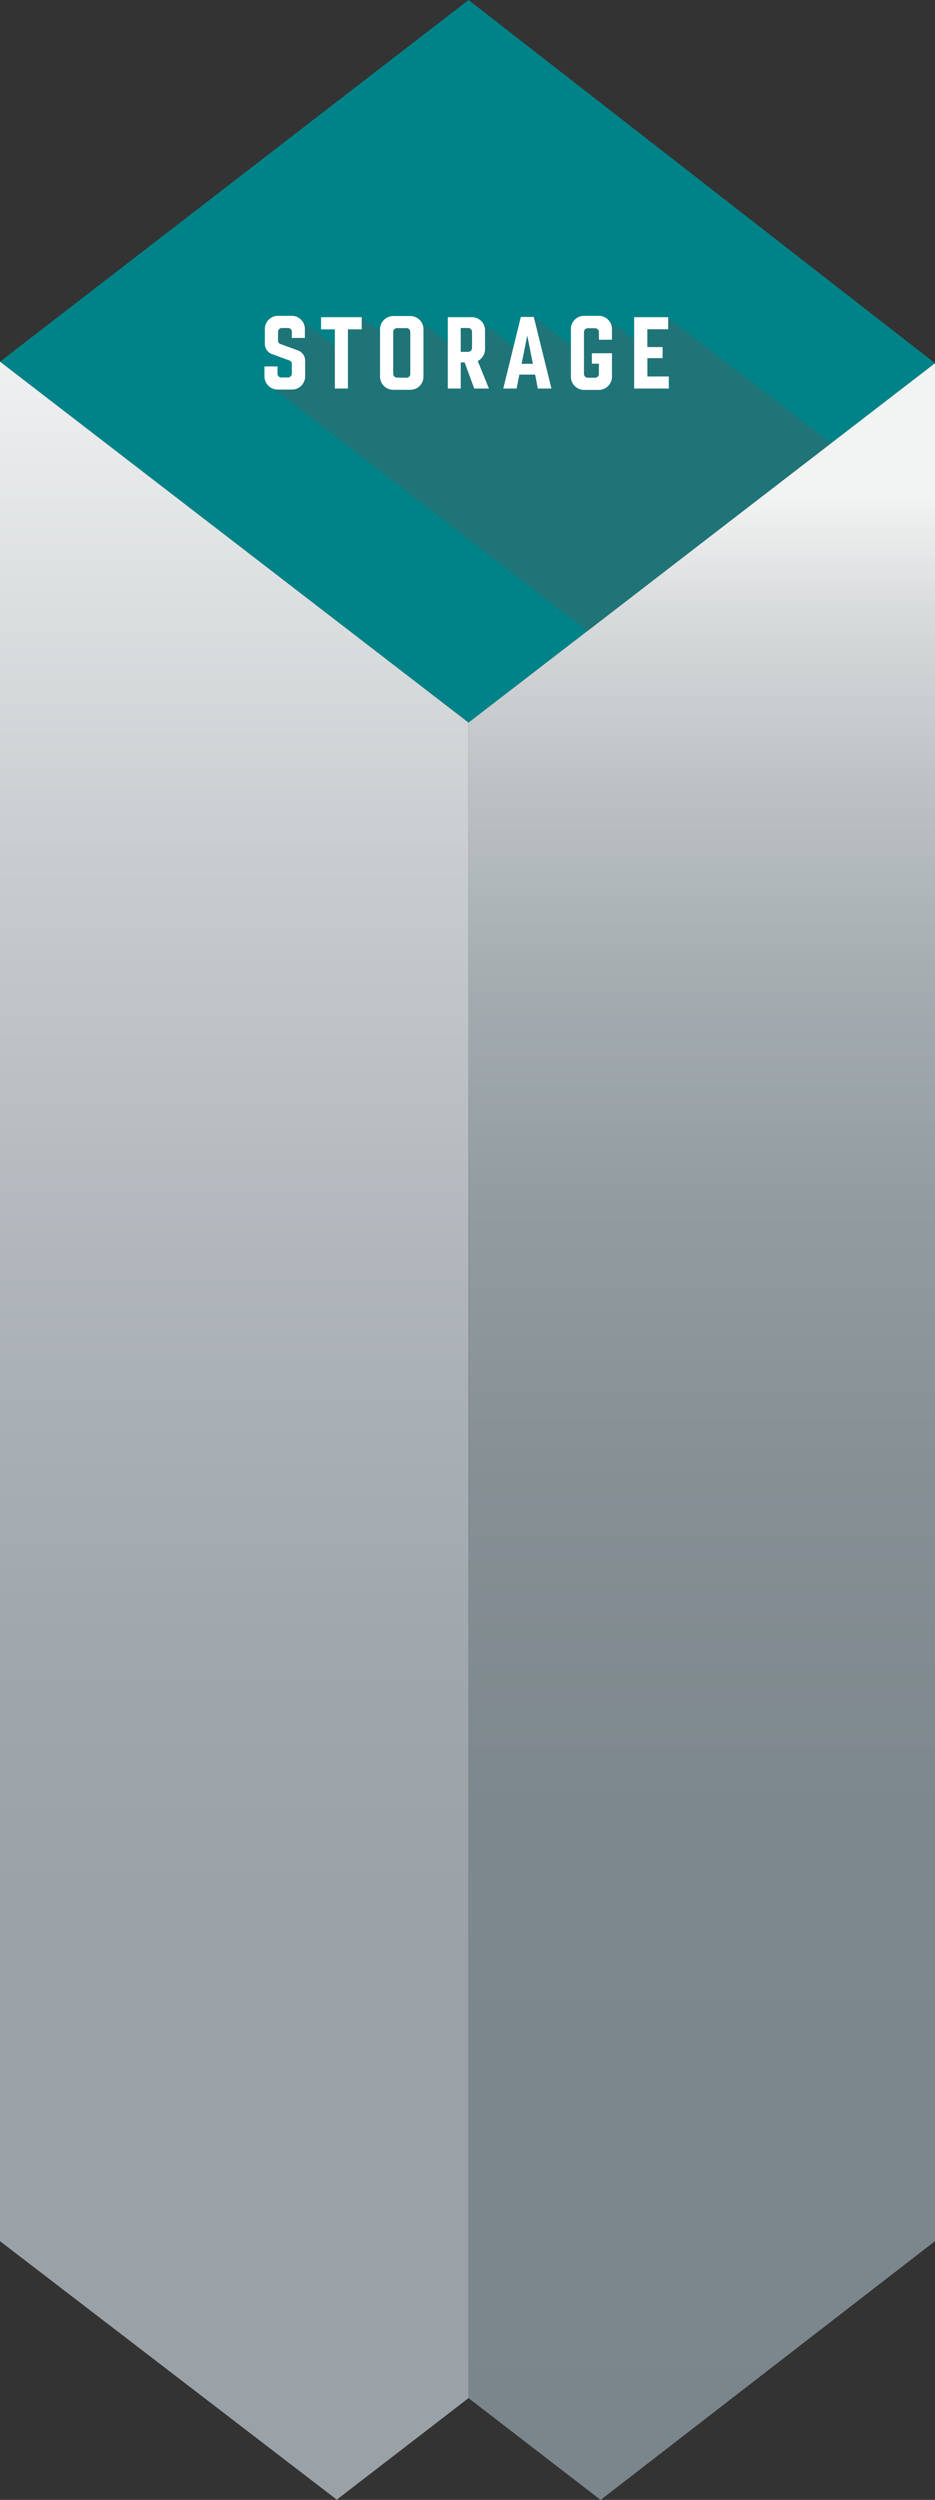 <svg xmlns="http://www.w3.org/2000/svg" id="Home-storage-module-2019" width="372.53" height="995.36" viewBox="0 0 372.53 995.36">
    <rect x="0" y="0" width="372.53" height="995.36" fill="#333333" stroke="none"/>
    <defs>
        <style>
            .cls-1{fill:#008388}.cls-2{fill:url(#linear-gradient)}.cls-3{fill:url(#linear-gradient-2)}.cls-4{fill:#5b595b;opacity:.35}.cls-5{fill:#fff}
        </style>
        <linearGradient id="linear-gradient" x1=".5" x2=".5" y1="1" gradientUnits="objectBoundingBox">
            <stop offset=".26" stop-color="#9aa2a8"/>
            <stop offset=".4" stop-color="#9fa7ad"/>
            <stop offset=".57" stop-color="#afb5ba"/>
            <stop offset=".76" stop-color="#c8cdcf"/>
            <stop offset=".96" stop-color="#ebedee"/>
            <stop offset="1" stop-color="#f4f5f5"/>
        </linearGradient>
        <linearGradient id="linear-gradient-2" x1=".5" x2=".5" y1="1" gradientUnits="objectBoundingBox">
            <stop offset="0" stop-color="#7b868c"/>
            <stop offset=".33" stop-color="#7d888e"/>
            <stop offset=".48" stop-color="#858f94"/>
            <stop offset=".6" stop-color="#929ba0"/>
            <stop offset=".7" stop-color="#a4acb0"/>
            <stop offset=".79" stop-color="#bcc1c4"/>
            <stop offset=".87" stop-color="#d9dcdd"/>
            <stop offset=".92" stop-color="#f2f3f3"/>
        </linearGradient>
    </defs>
    <g id="Layer_1" data-name="Layer 1">
        <g id="SUPPORT_MODULE" data-name="SUPPORT MODULE">
            <path id="TOP" d="M372.53 144.62L186.67 0 0 144l186.67 143.71z" class="cls-1"/>
            <g id="LEFT_SIDE" data-name="LEFT SIDE">
                <path id="Path_6798" d="M186.67 954.83V287.71L0 144v748.34L133.06 994.4l1.11.87z" class="cls-2" data-name="Path 6798"/>
            </g>
            <g id="RIGHT_SIDE" data-name="RIGHT SIDE">
                <path id="Path_6799" d="M186.67 287.71v667.12l52.63 40.53 133.23-103.02V144.62z" class="cls-3" data-name="Path 6799"/>
            </g>
            <g id="Support">
                <path id="Type_Shadow" d="M234.08 251.32l-125.25-96.67h9.31l-.34-12.4-9.35-4.73v-7.55l10.99-3.03 13.99 10.72 4.51-10.72 6.01-.57 7.52 5.66 14.48-5.32 13 10 3.14-9.01 7.86-.99 14.98 11.65 7.84-12.06 14.82 11.3 7.33-9.16 7.13-1.32 10.6 8.08 5.32-6.68 8.14-2.11 65 50.07z" class="cls-4" data-name="Type Shadow"/>
                <g id="Support-_Outlined" data-name="Support- Outlined">
                    <path id="Path_6800" d="M105.37 149.9v-4h5.2v2.75a1.5 1.5 0 0 0 1.4 1.65h2.8a1.54 1.54 0 0 0 1.5-1.65v-3.8a1.41 1.41 0 0 0-.9-1.31l-6.85-2.5a4.32 4.32 0 0 1-3-4.15V131a5.25 5.25 0 0 1 5.25-5.25h5.5a5.23 5.23 0 0 1 5.2 5.25v3.55h-5.2v-2.3a1.5 1.5 0 0 0-1.4-1.65h-2.6a1.54 1.54 0 0 0-1.5 1.65v3.4a1.35 1.35 0 0 0 .9 1.3l6.85 2.51a4.31 4.31 0 0 1 3.06 4.15v6.25a5.26 5.26 0 0 1-5.26 5.25h-5.7a5.24 5.24 0 0 1-5.25-5.21z" class="cls-5" data-name="Path 6800"/>
                    <path id="Path_6801" d="M144.12 131.14h-5.5v23.56h-5.2v-23.56h-5.5v-4.85h16.2z" class="cls-5" data-name="Path 6801"/>
                    <path id="Path_6802" d="M151.42 150v-18.91a5.25 5.25 0 0 1 5.25-5.25h6.75a5.23 5.23 0 0 1 5.3 5.25V150a5.22 5.22 0 0 1-5.3 5.2h-6.75a5.24 5.24 0 0 1-5.25-5.2zm10.55.4a1.5 1.5 0 0 0 1.5-1.6v-16.56a1.5 1.5 0 0 0-1.5-1.6h-3.8a1.53 1.53 0 0 0-1.5 1.6v16.51a1.53 1.53 0 0 0 1.5 1.6z" class="cls-5" data-name="Path 6802"/>
                    <path id="Path_6803" d="M185.12 144.29h-1.55v10.41h-5.15v-28.41H188a5.22 5.22 0 0 1 5.25 5.25v7.55a5.35 5.35 0 0 1-2.9 4.66l4.45 10.95h-5.85zm-1.55-4.2h3a1.56 1.56 0 0 0 1.5-1.6v-6.3a1.56 1.56 0 0 0-1.5-1.6h-3z" class="cls-5" data-name="Path 6803"/>
                    <path id="Path_6804" d="M213.22 149.15h-6.3l-1.1 5.55h-5.3l7-28.51h5.15l7.05 28.51h-5.45zm-.9-4.3l-2.25-11.26-2.25 11.26z" class="cls-5" data-name="Path 6804"/>
                    <path id="Path_6805" d="M238.62 135.29v-3a1.53 1.53 0 0 0-1.5-1.6h-3a1.52 1.52 0 0 0-1.45 1.6v16.51a1.52 1.52 0 0 0 1.45 1.6h3a1.53 1.53 0 0 0 1.5-1.6v-4h-2.8v-4.15h8V150a5.25 5.25 0 0 1-5.25 5.25h-5.9a5.23 5.23 0 0 1-5.2-5.2V131a5.24 5.24 0 0 1 5.2-5.25h5.9a5.25 5.25 0 0 1 5.25 5.25v4.25z" class="cls-5" data-name="Path 6805"/>
                    <path id="Path_6806" d="M266.47 149.9v4.8h-13.8v-28.41h13.55v4.8h-8.3v7.1H264v4.41h-6.05v7.3z" class="cls-5" data-name="Path 6806"/>
                </g>
            </g>
        </g>
    </g>
</svg>
